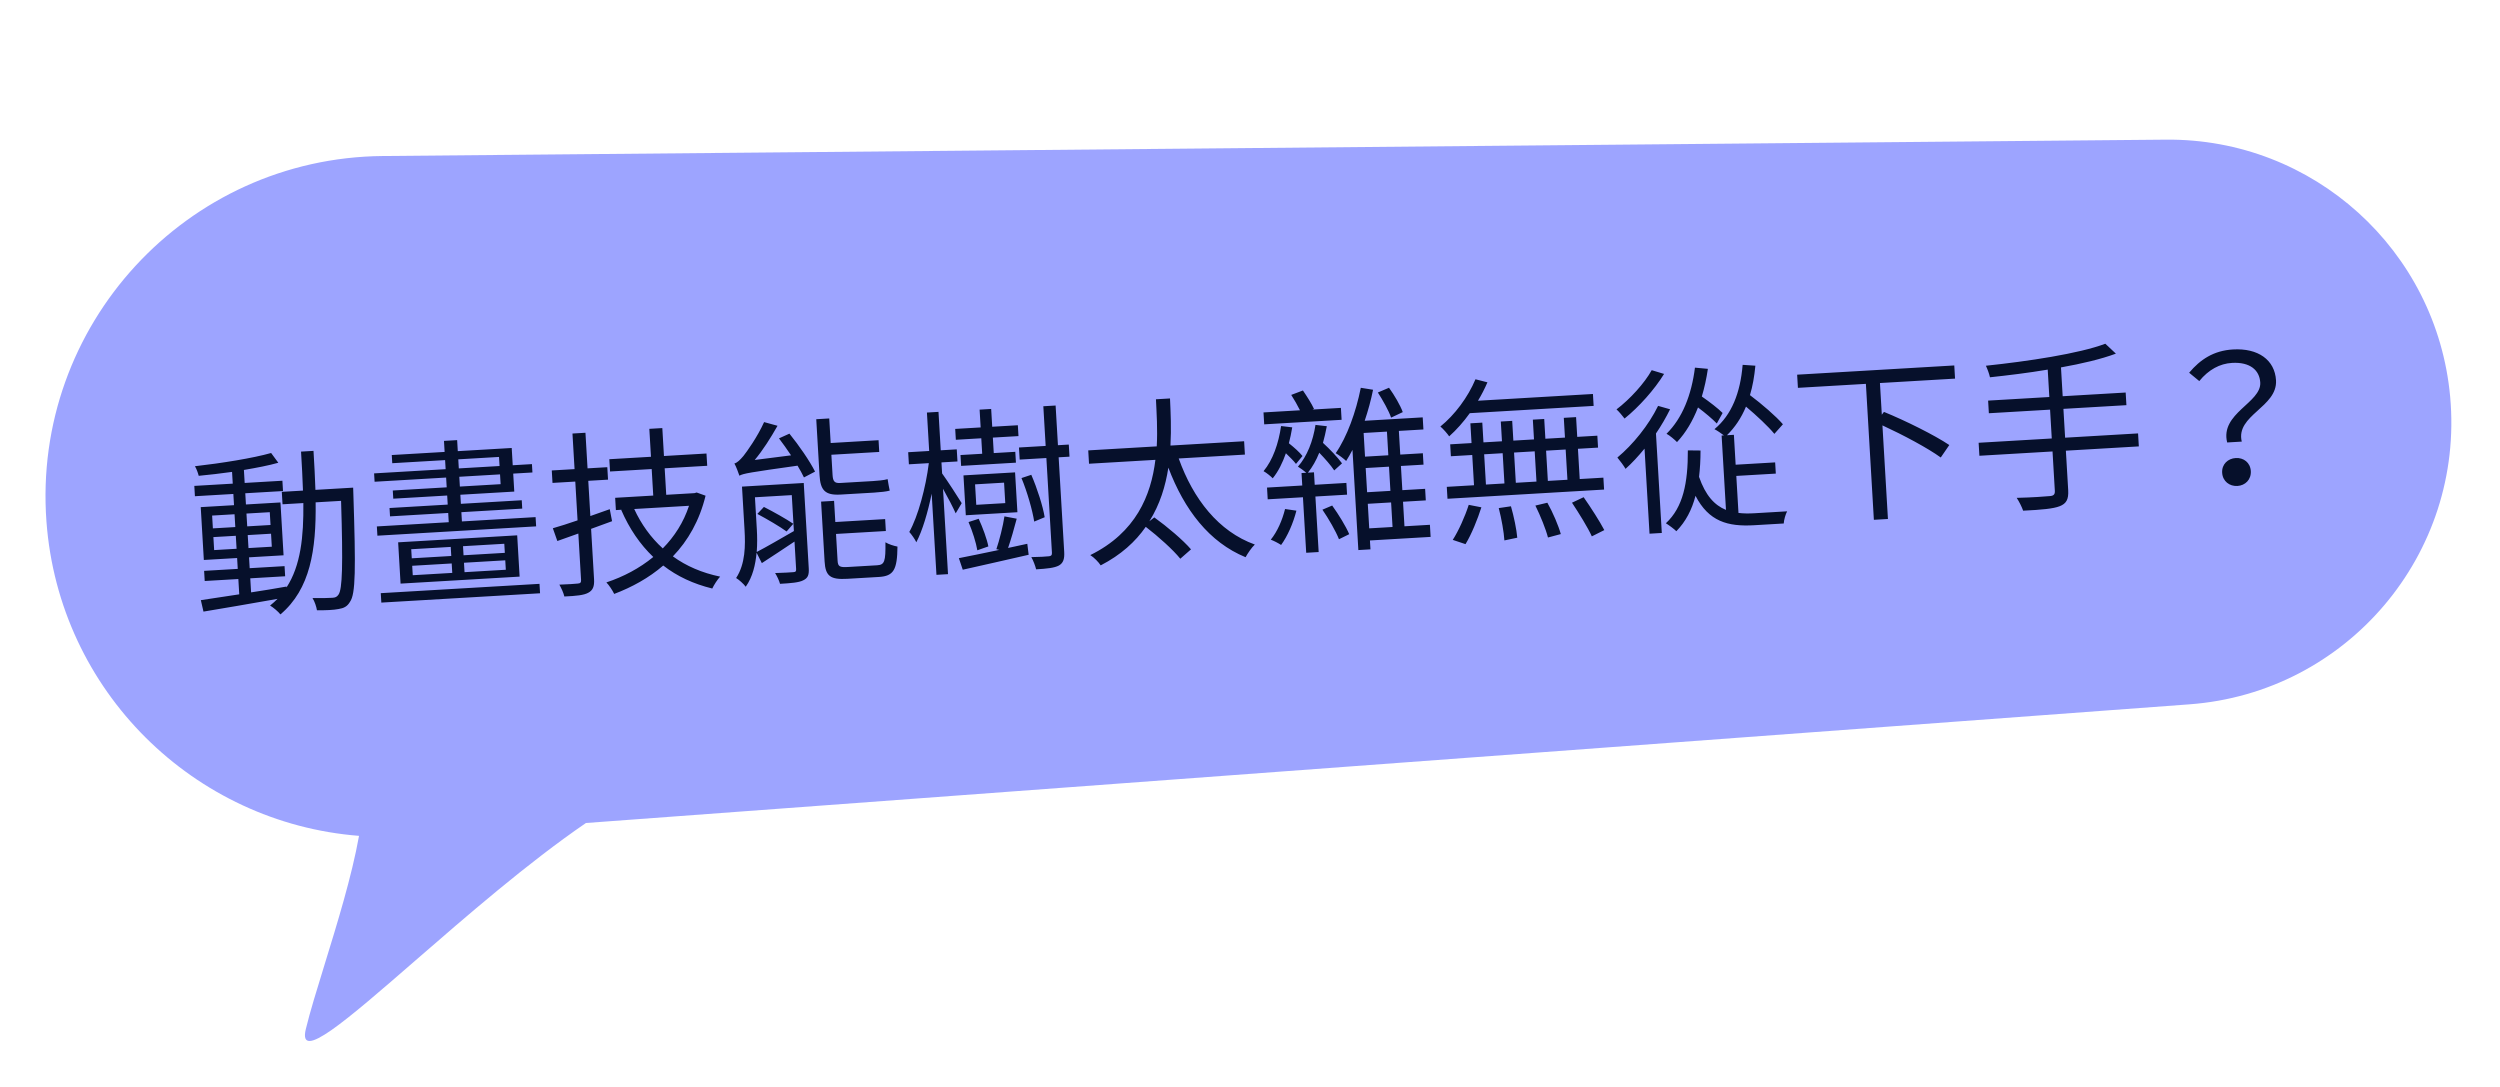 <svg width="561" height="244" viewBox="0 0 561 244" fill="none" xmlns="http://www.w3.org/2000/svg">
<g filter="url(#filter0_d_202_13391)">
<path fill-rule="evenodd" clip-rule="evenodd" d="M85.907 35.01C41.775 35.416 7.167 73.025 10.424 117.038C13.245 155.165 43.59 184.677 80.566 187.565C78.943 196.639 75.642 207.345 72.797 216.575C71.09 222.111 69.547 227.116 68.628 230.919C66.798 238.492 77.748 228.976 93.213 215.537C104.62 205.625 118.482 193.579 131.484 184.681L491.317 158.052C526.68 155.435 553.034 124.34 549.818 89.026C546.822 56.129 519.085 31.034 486.052 31.337L85.907 35.01Z" fill="#9DA4FF"/>
</g>
<path d="M48.055 123.44L47.884 120.525L52.916 120.23L53.087 123.144L48.055 123.44ZM47.601 115.693L52.632 115.398L52.801 118.273L47.769 118.568L47.601 115.693ZM60.538 114.934L60.707 117.809L55.476 118.116L55.307 115.241L60.538 114.934ZM60.993 122.68L55.762 122.987L55.591 120.072L60.822 119.765L60.993 122.68ZM70.782 109.925C70.698 107.125 70.525 104.17 70.349 101.175L67.554 101.339C67.732 104.374 67.903 107.289 67.987 110.089L63.236 110.368L63.4 113.163L68.072 112.889C68.153 120.417 67.492 126.907 64.294 131.823L64.283 131.623C61.626 132.1 58.927 132.538 56.346 132.93L56.16 129.776L63.987 129.316L63.853 127.04L56.027 127.5L55.884 125.064L63.631 124.609L62.934 112.75L55.188 113.204L55.04 110.689L63.506 110.192L63.37 107.876L54.904 108.373L54.733 105.458C57.629 104.967 60.324 104.448 62.452 103.843L60.841 101.653C56.782 102.813 49.636 103.954 43.745 104.62C44.1 105.2 44.435 106.142 44.593 106.774C46.944 106.556 49.53 106.244 52.074 105.894L52.229 108.53L43.604 109.036L43.74 111.352L52.365 110.846L52.512 113.361L45.045 113.8L45.741 125.659L53.209 125.221L53.352 127.657L45.804 128.1L45.938 130.376L53.485 129.933L53.687 133.367C50.431 133.879 47.453 134.334 45.069 134.674L45.66 137.244C50.104 136.502 56.254 135.46 62.281 134.385C61.75 134.897 61.219 135.409 60.606 135.886C61.353 136.323 62.45 137.26 62.927 137.873C69.645 132.19 70.971 123.377 70.827 112.727L76.537 112.392C76.988 126.91 76.819 132.209 75.968 133.421C75.599 133.964 75.247 134.105 74.568 134.145C73.809 134.189 72.05 134.252 70.124 134.205C70.608 134.938 71 136.157 71.127 136.951C72.971 136.963 74.85 136.893 75.958 136.668C77.149 136.477 77.929 136.111 78.547 135.033C79.806 133.276 79.84 127.705 79.297 110.948C79.274 110.548 79.248 109.428 79.248 109.428L70.782 109.925ZM85.57 135.222L121.189 133.131L121.065 131.015L85.446 133.105L85.57 135.222ZM113.284 124.059L104.02 124.603L103.9 122.566L113.164 122.022L113.284 124.059ZM113.506 127.852L104.242 128.396L104.118 126.28L113.382 125.736L113.506 127.852ZM92.498 126.962L101.363 126.441L101.487 128.558L92.622 129.078L92.498 126.962ZM92.28 123.248L101.145 122.728L101.264 124.764L92.4 125.285L92.28 123.248ZM89.344 121.697L89.888 130.962L116.602 129.394L116.058 120.129L89.344 121.697ZM103.066 106.988L112.21 106.451L112.339 108.648L103.195 109.184L103.066 106.988ZM102.836 103.075L111.98 102.538L112.1 104.575L102.956 105.111L102.836 103.075ZM103.654 117.011L103.532 114.934L117.189 114.133L117.079 112.256L103.422 113.058L103.303 111.021L115.402 110.311L115.165 106.278L119.478 106.025L119.367 104.148L115.055 104.401L114.828 100.528L102.728 101.238L102.583 98.762L99.628 98.936L99.773 101.412L87.914 102.108L88.022 103.944L99.881 103.248L100.001 105.285L83.948 106.227L84.059 108.104L100.111 107.162L100.24 109.358L88.141 110.068L88.249 111.905L100.348 111.195L100.467 113.231L87.41 113.998L87.52 115.874L100.577 115.108L100.699 117.184L84.567 118.131L84.689 120.208L120.308 118.117L120.186 116.041L103.654 117.011ZM136.83 114.262C135.378 114.788 133.887 115.317 132.473 115.8L132.009 107.894L136.441 107.634L136.277 104.838L131.845 105.099L131.376 97.112L128.461 97.284L128.93 105.27L123.818 105.57L123.982 108.365L129.094 108.065L129.605 116.77C127.523 117.493 125.635 118.085 124.059 118.538L125.068 121.404L129.778 119.725L130.39 130.147C130.423 130.706 130.235 130.917 129.636 130.952C129.159 131.021 127.442 131.121 125.523 131.194C125.969 131.969 126.476 133.101 126.641 133.853C129.358 133.734 131.031 133.555 132.001 133.017C133.011 132.477 133.403 131.653 133.305 129.976L132.641 118.675C134.171 118.105 135.78 117.529 137.349 116.956L136.83 114.262ZM154.616 113.499C153.392 117.217 151.336 120.423 148.726 123.06C146.06 120.652 143.879 117.615 142.317 114.221L154.616 113.499ZM156.324 110.514L155.852 110.661L149.503 111.034L149.153 105.084L158.697 104.524L158.535 101.769L148.992 102.329L148.624 96.06L145.709 96.231L146.077 102.5L136.733 103.049L136.895 105.804L146.239 105.255L146.588 111.205L138.042 111.707L138.204 114.462L139.522 114.385L139.404 114.432C141.213 118.613 143.624 122.158 146.595 124.988C143.499 127.534 139.884 129.429 136.072 130.695C136.668 131.301 137.46 132.497 137.826 133.277C141.824 131.76 145.589 129.695 148.831 126.901C151.939 129.323 155.605 131.031 159.833 132.065C160.225 131.241 160.996 130.033 161.599 129.397C157.543 128.553 154.008 127.038 150.995 124.85C154.394 121.325 156.974 116.806 158.33 111.237L156.324 110.514ZM196.114 110.542C197.552 110.458 198.984 110.293 199.654 110.094C199.494 109.422 199.309 108.311 199.182 107.517C198.435 107.761 196.84 107.895 195.882 107.951L188.534 108.382C187.257 108.457 186.909 107.997 186.825 106.56L186.56 102.047L197.301 101.417L197.147 98.781L186.405 99.412L186.082 93.901L183.167 94.072L183.905 106.651C184.102 110.005 185.133 111.187 188.647 110.98L196.114 110.542ZM169.949 115.323C172.183 116.515 175.046 118.19 176.511 119.266L178.013 117.535C176.509 116.501 173.609 114.868 171.42 113.755L169.949 115.323ZM169.409 111.589L177.675 111.103L178.149 119.17C175.048 120.954 171.987 122.737 169.81 123.866C169.946 122.095 169.923 120.334 169.834 118.816L169.409 111.589ZM180.36 108.381L166.504 109.195L167.076 118.938C167.275 122.332 167.282 126.539 165.184 129.707C165.806 130.072 166.905 131.049 167.342 131.664C168.897 129.489 169.534 126.687 169.779 124.028L170.958 126.363C173.119 124.954 175.743 123.238 178.287 121.526L178.648 127.675C178.678 128.194 178.568 128.361 178.009 128.394C177.49 128.424 175.855 128.56 173.934 128.593C174.375 129.288 174.833 130.263 175.037 131.012C177.513 130.867 179.268 130.724 180.24 130.226C181.292 129.723 181.572 129.026 181.483 127.509L180.36 108.381ZM174.804 98.37C175.715 99.558 176.634 100.867 177.512 102.178L169.359 103.217C171.194 101.026 172.953 98.238 174.478 95.544L171.464 94.719C169.977 98.052 167.532 101.441 166.822 102.324C166.073 103.21 165.429 103.849 164.797 104.006C165.199 104.704 165.725 106.155 165.92 106.745C166.812 106.252 168.2 106.01 178.97 104.496C179.548 105.464 180.041 106.357 180.407 107.137L182.895 105.829C181.759 103.531 179.262 99.911 177.146 97.311L174.804 98.37ZM190.282 127.232C188.405 127.343 188.032 127.124 187.954 125.806L187.603 119.817L198.784 119.16L198.627 116.485L187.446 117.141L187.167 112.389L184.252 112.561L185.039 125.977C185.232 129.252 186.284 130.112 190.157 129.884L197.225 129.469C200.539 129.275 201.338 127.866 201.393 122.654C200.582 122.501 199.399 122.13 198.692 121.69C198.743 125.975 198.508 126.75 196.831 126.848L190.282 127.232ZM220.405 101.824L215.533 102.11L215.676 104.545L227.975 103.824L227.832 101.388L223 101.671L222.796 98.197L228.547 97.86L228.404 95.424L222.654 95.762L222.419 91.768L219.824 91.921L220.058 95.914L214.348 96.249L214.491 98.685L220.201 98.35L220.405 101.824ZM225.583 112.899L219.074 113.281L218.804 108.689L225.313 108.307L225.583 112.899ZM227.782 105.999L216.202 106.678L216.727 115.623L228.307 114.943L227.782 105.999ZM221.786 122.619C221.492 121.033 220.537 118.405 219.618 116.415L217.338 117.15C218.218 119.182 219.056 121.857 219.312 123.485L221.786 122.619ZM215.807 112.912C215.184 111.867 212.453 107.66 211.408 106.238L211.263 103.763L214.857 103.552L214.697 100.836L211.103 101.047L210.597 92.422L208.002 92.575L208.508 101.2L203.796 101.476L203.955 104.192L208.428 103.929C207.748 109.418 206.004 115.892 204.045 119.373C204.559 119.943 205.301 120.982 205.623 121.684C206.993 119.079 208.196 115.002 209.07 110.783L210.139 128.992L212.735 128.84L211.61 109.673C212.683 111.573 213.904 113.945 214.458 115.195L215.807 112.912ZM226.213 122.96C226.864 121.078 227.562 118.633 228.152 116.395L225.397 115.875C225.082 118.018 224.269 121.231 223.585 123.234L224.236 123.396C220.752 124.122 217.546 124.791 215.169 125.251L216.042 127.844C220.035 126.929 225.574 125.722 230.831 124.492L230.526 122.025L226.213 122.96ZM234.424 116.067C234.041 113.645 232.764 109.633 231.421 106.546L229.22 107.277C230.525 110.405 231.69 114.544 232.077 117.046L234.424 116.067ZM239.837 99.761L237.402 99.904L236.879 91L234.124 91.162L234.646 100.066L228.657 100.418L228.816 103.133L234.806 102.782L236.053 124.025C236.085 124.584 235.895 124.755 235.418 124.824C234.862 124.896 233.224 124.992 231.423 125.018C231.867 125.753 232.343 127.048 232.505 127.759C234.981 127.614 236.614 127.438 237.624 126.898C238.554 126.362 238.904 125.5 238.808 123.863L237.561 102.62L239.997 102.477L239.837 99.761ZM279.357 102.01L279.181 99.015L262.65 99.985C262.866 96.166 262.693 92.53 262.55 89.413L259.395 89.598C259.534 92.635 259.789 96.306 259.575 100.166L244.201 101.068L244.377 104.063L259.272 103.189C258.298 111.179 254.901 119.513 244.659 124.562C245.533 125.111 246.514 126.136 246.998 126.869C251.548 124.518 254.781 121.563 257.109 118.221C259.92 120.38 263.262 123.39 264.861 125.379L267.262 123.275C265.499 121.215 261.915 118.18 259.028 116.105L257.917 116.972C260.299 113.186 261.54 109.066 262.179 104.941C265.781 114.427 271.335 121.674 279.507 125.041C279.977 124.171 280.862 122.877 281.584 122.194C273.438 119.266 267.762 111.986 264.503 102.882L279.357 102.01ZM314.779 92.478C314.251 90.986 312.915 88.701 311.694 87.009L309.192 88.078C310.338 89.853 311.637 92.181 312.167 93.713L314.779 92.478ZM300.9 91.529L294.511 91.904L294.863 91.763C294.356 90.631 293.297 88.971 292.376 87.622L289.75 88.618C290.41 89.621 291.171 90.978 291.716 92.069L283.53 92.549L283.687 95.224L301.057 94.205L300.9 91.529ZM292.278 102.333C291.628 101.49 290.402 100.4 289.225 99.467C289.519 98.328 289.77 97.151 289.977 95.897L287.476 95.603C286.904 99.523 285.638 103.204 283.542 105.731C284.162 106.055 285.215 106.915 285.6 107.333C286.833 105.818 287.801 103.878 288.555 101.71C289.448 102.579 290.298 103.411 290.819 104.102L292.278 102.333ZM288.368 114.223C287.752 116.703 286.66 119.251 285.166 121.102C285.821 121.344 286.937 121.92 287.479 122.289C288.926 120.32 290.198 117.401 290.914 114.594L288.368 114.223ZM296.751 114.372C298.153 116.413 299.76 119.204 300.466 121.005L302.764 119.869C302.019 118.109 300.38 115.441 298.941 113.442L296.751 114.372ZM294.857 105.988L293.499 106.068C294.507 104.807 295.379 103.273 296.041 101.591C297.363 102.956 298.695 104.481 299.4 105.561L301.15 103.976C300.234 102.708 298.44 100.809 296.873 99.379C297.204 98.197 297.491 96.938 297.736 95.642L295.194 95.35C294.644 98.949 293.323 102.392 291.256 104.717C291.796 105.046 292.632 105.638 293.14 106.089L292.062 106.152L292.226 108.948L284.319 109.412L284.474 112.047L292.38 111.583L293.112 124.042L295.907 123.878L295.176 111.419L302.283 111.002L302.129 108.366L295.021 108.784L294.857 105.988ZM306.932 113.053L312.163 112.746L312.486 118.256L307.255 118.563L306.932 113.053ZM311.541 102.164L306.31 102.471L305.999 97.16L311.23 96.853L311.541 102.164ZM312.01 110.15L306.779 110.457L306.46 105.027L311.691 104.72L312.01 110.15ZM320.872 117.764L315.161 118.099L314.838 112.589L319.949 112.289L319.797 109.693L314.686 109.993L314.367 104.563L319.438 104.265L319.288 101.709L314.217 102.007L313.905 96.696L319.416 96.373L319.256 93.657L306.239 94.421C306.988 92.174 307.651 89.811 308.114 87.46L305.363 87.02C304.28 92.453 302.283 98.019 299.734 101.695C300.396 102.057 301.57 102.95 302.08 103.441C302.594 102.649 303.027 101.822 303.497 100.953L304.816 123.435L307.532 123.275L307.414 121.279L321.031 120.48L320.872 117.764ZM357.611 91.086L357.454 88.41L331.659 89.924C332.462 88.595 333.181 87.19 333.78 85.793L331.096 85.109C329.409 89.135 326.437 93.116 323.223 95.709C323.855 96.232 324.844 97.376 325.196 97.917C326.833 96.458 328.412 94.683 329.819 92.717L357.611 91.086ZM328.86 122.104C330.213 119.901 331.576 116.495 332.421 113.841L329.584 113.286C328.738 115.94 327.284 119.151 325.999 121.15L328.86 122.104ZM336.318 114.013C336.938 116.38 337.478 119.434 337.586 121.271L340.475 120.661C340.33 118.866 339.714 115.897 339.059 113.611L336.318 114.013ZM344.539 113.45C345.676 115.747 346.895 118.761 347.364 120.617L350.244 119.847C349.735 117.993 348.478 115.022 347.227 112.811L344.539 113.45ZM352.756 112.807C354.339 115.199 356.33 118.408 357.206 120.36L360.008 118.953C359.015 117.048 356.986 113.881 355.368 111.572L352.756 112.807ZM333.045 101.944L337.198 101.7L337.597 108.488L333.444 108.732L333.045 101.944ZM344.386 101.278L344.784 108.066L340.152 108.338L339.754 101.55L344.386 101.278ZM351.334 100.87L351.732 107.659L347.34 107.916L346.942 101.128L351.334 100.87ZM354.488 107.497L354.089 100.708L358.601 100.444L358.444 97.768L353.932 98.033L353.672 93.601L350.917 93.762L351.177 98.195L346.784 98.453L346.524 94.02L343.969 94.17L344.229 98.603L339.597 98.874L339.337 94.442L336.781 94.592L337.041 99.025L332.888 99.268L332.628 94.836L329.953 94.993L330.213 99.425L325.421 99.707L325.578 102.382L330.37 102.101L330.768 108.889L324.659 109.248L324.816 111.923L359.956 109.86L359.799 107.185L354.488 107.497ZM386.554 92.672C385.532 91.65 383.602 90.161 381.89 88.979C382.458 87.063 382.935 84.951 383.248 82.769L380.347 82.499C379.583 88.594 377.527 93.843 373.966 97.338C374.668 97.698 375.85 98.71 376.319 99.203C378.281 97.125 379.848 94.468 381.032 91.434C382.624 92.623 384.311 94.046 385.25 95.033L386.554 92.672ZM370.644 83.068C369.051 85.966 365.739 89.607 362.746 91.866C363.296 92.355 364.115 93.348 364.55 93.924C367.763 91.331 371.261 87.439 373.418 83.907L370.644 83.068ZM372.076 91.078C369.966 95.409 366.416 99.785 362.94 102.673C363.456 103.284 364.457 104.628 364.771 105.21C366.218 103.923 367.649 102.357 369.033 100.673L370.153 119.76L372.908 119.598L371.598 97.277C372.815 95.482 373.87 93.657 374.765 91.842L372.076 91.078ZM389.627 106.797L398.492 106.276L398.344 103.761L389.479 104.281L389.086 97.573L387.528 97.664C389.309 95.916 390.747 93.789 391.799 91.243C394.202 93.265 396.788 95.678 398.169 97.36L400.086 95.204C398.538 93.411 395.414 90.71 392.69 88.666C393.294 86.667 393.684 84.441 393.905 82.063L391.049 81.87C390.536 88.151 388.583 93.114 384.724 96.306C385.302 96.593 386.22 97.22 386.849 97.704L386.33 97.734L387.31 114.425C384.724 113.375 382.711 111.169 381.265 107.007C381.479 105.191 381.604 103.221 381.599 101.097L378.752 101.064C378.78 108.355 377.699 113.828 373.822 117.421C374.487 117.823 375.744 118.751 376.171 119.206C378.288 117.039 379.655 114.394 380.473 111.261C383.455 117.016 387.692 118.21 393.642 117.86L400.271 117.471C400.306 116.708 400.67 115.404 401.032 114.742L393.645 115.176C392.407 115.248 391.204 115.239 390.115 115.102L389.627 106.797ZM438.712 84.963L438.539 82.008L403.279 84.078L403.453 87.032L418.706 86.137L420.497 116.645L423.652 116.459L422.419 95.456C427.114 97.624 432.657 100.585 435.504 102.661L437.423 99.864C434.128 97.653 427.648 94.427 422.762 92.43L422.278 93.06L421.861 85.952L438.712 84.963ZM479.783 97.257L463.411 98.218L463.031 91.75L477.167 90.92L477.001 88.085L462.865 88.914L462.485 82.446C467.164 81.61 471.472 80.596 474.806 79.358L472.431 77.134C466.552 79.362 455.033 81.08 445.635 82.072C445.954 82.735 446.381 83.872 446.548 84.663C450.649 84.222 455.145 83.678 459.509 82.941L459.87 89.09L446.134 89.897L446.3 92.732L460.037 91.925L460.416 98.394L444.005 99.358L444.176 102.273L460.587 101.309L461.105 110.134C461.155 110.973 460.812 111.273 459.933 111.325C459.017 111.419 455.905 111.641 452.544 111.718C453.07 112.489 453.706 113.774 453.995 114.598C458.19 114.392 460.741 114.162 462.19 113.596C463.639 113.03 464.227 112.115 464.103 109.998L463.582 101.133L479.954 100.172L479.783 97.257ZM499.776 99.289L503.051 99.097C501.621 93.171 511.092 91.373 510.738 85.343C510.468 80.751 506.706 78.087 501.076 78.417C496.723 78.673 493.716 80.693 491.245 83.642L493.518 85.512C495.612 82.945 498.137 81.595 500.852 81.436C504.925 81.197 507.039 83.076 507.201 85.831C507.468 90.383 498.149 92.734 499.776 99.289ZM498.653 106.087C498.765 108.004 500.315 109.155 502.072 109.052C503.829 108.949 505.194 107.626 505.082 105.71C504.969 103.793 503.461 102.679 501.704 102.782C499.947 102.886 498.54 104.17 498.653 106.087Z" fill="#06102B"/>
<defs>
<filter id="filter0_d_202_13391" x="0.211" y="21.335" width="559.873" height="222.267" filterUnits="userSpaceOnUse" color-interpolation-filters="sRGB">
<feFlood flood-opacity="0" result="BackgroundImageFix"/>
<feColorMatrix in="SourceAlpha" type="matrix" values="0 0 0 0 0 0 0 0 0 0 0 0 0 0 0 0 0 0 127 0" result="hardAlpha"/>
<feOffset/>
<feGaussianBlur stdDeviation="5"/>
<feComposite in2="hardAlpha" operator="out"/>
<feColorMatrix type="matrix" values="0 0 0 0 0.616 0 0 0 0 0.643 0 0 0 0 1 0 0 0 0.6 0"/>
<feBlend mode="normal" in2="BackgroundImageFix" result="effect1_dropShadow_202_13391"/>
<feBlend mode="normal" in="SourceGraphic" in2="effect1_dropShadow_202_13391" result="shape"/>
</filter>
</defs>
</svg>
